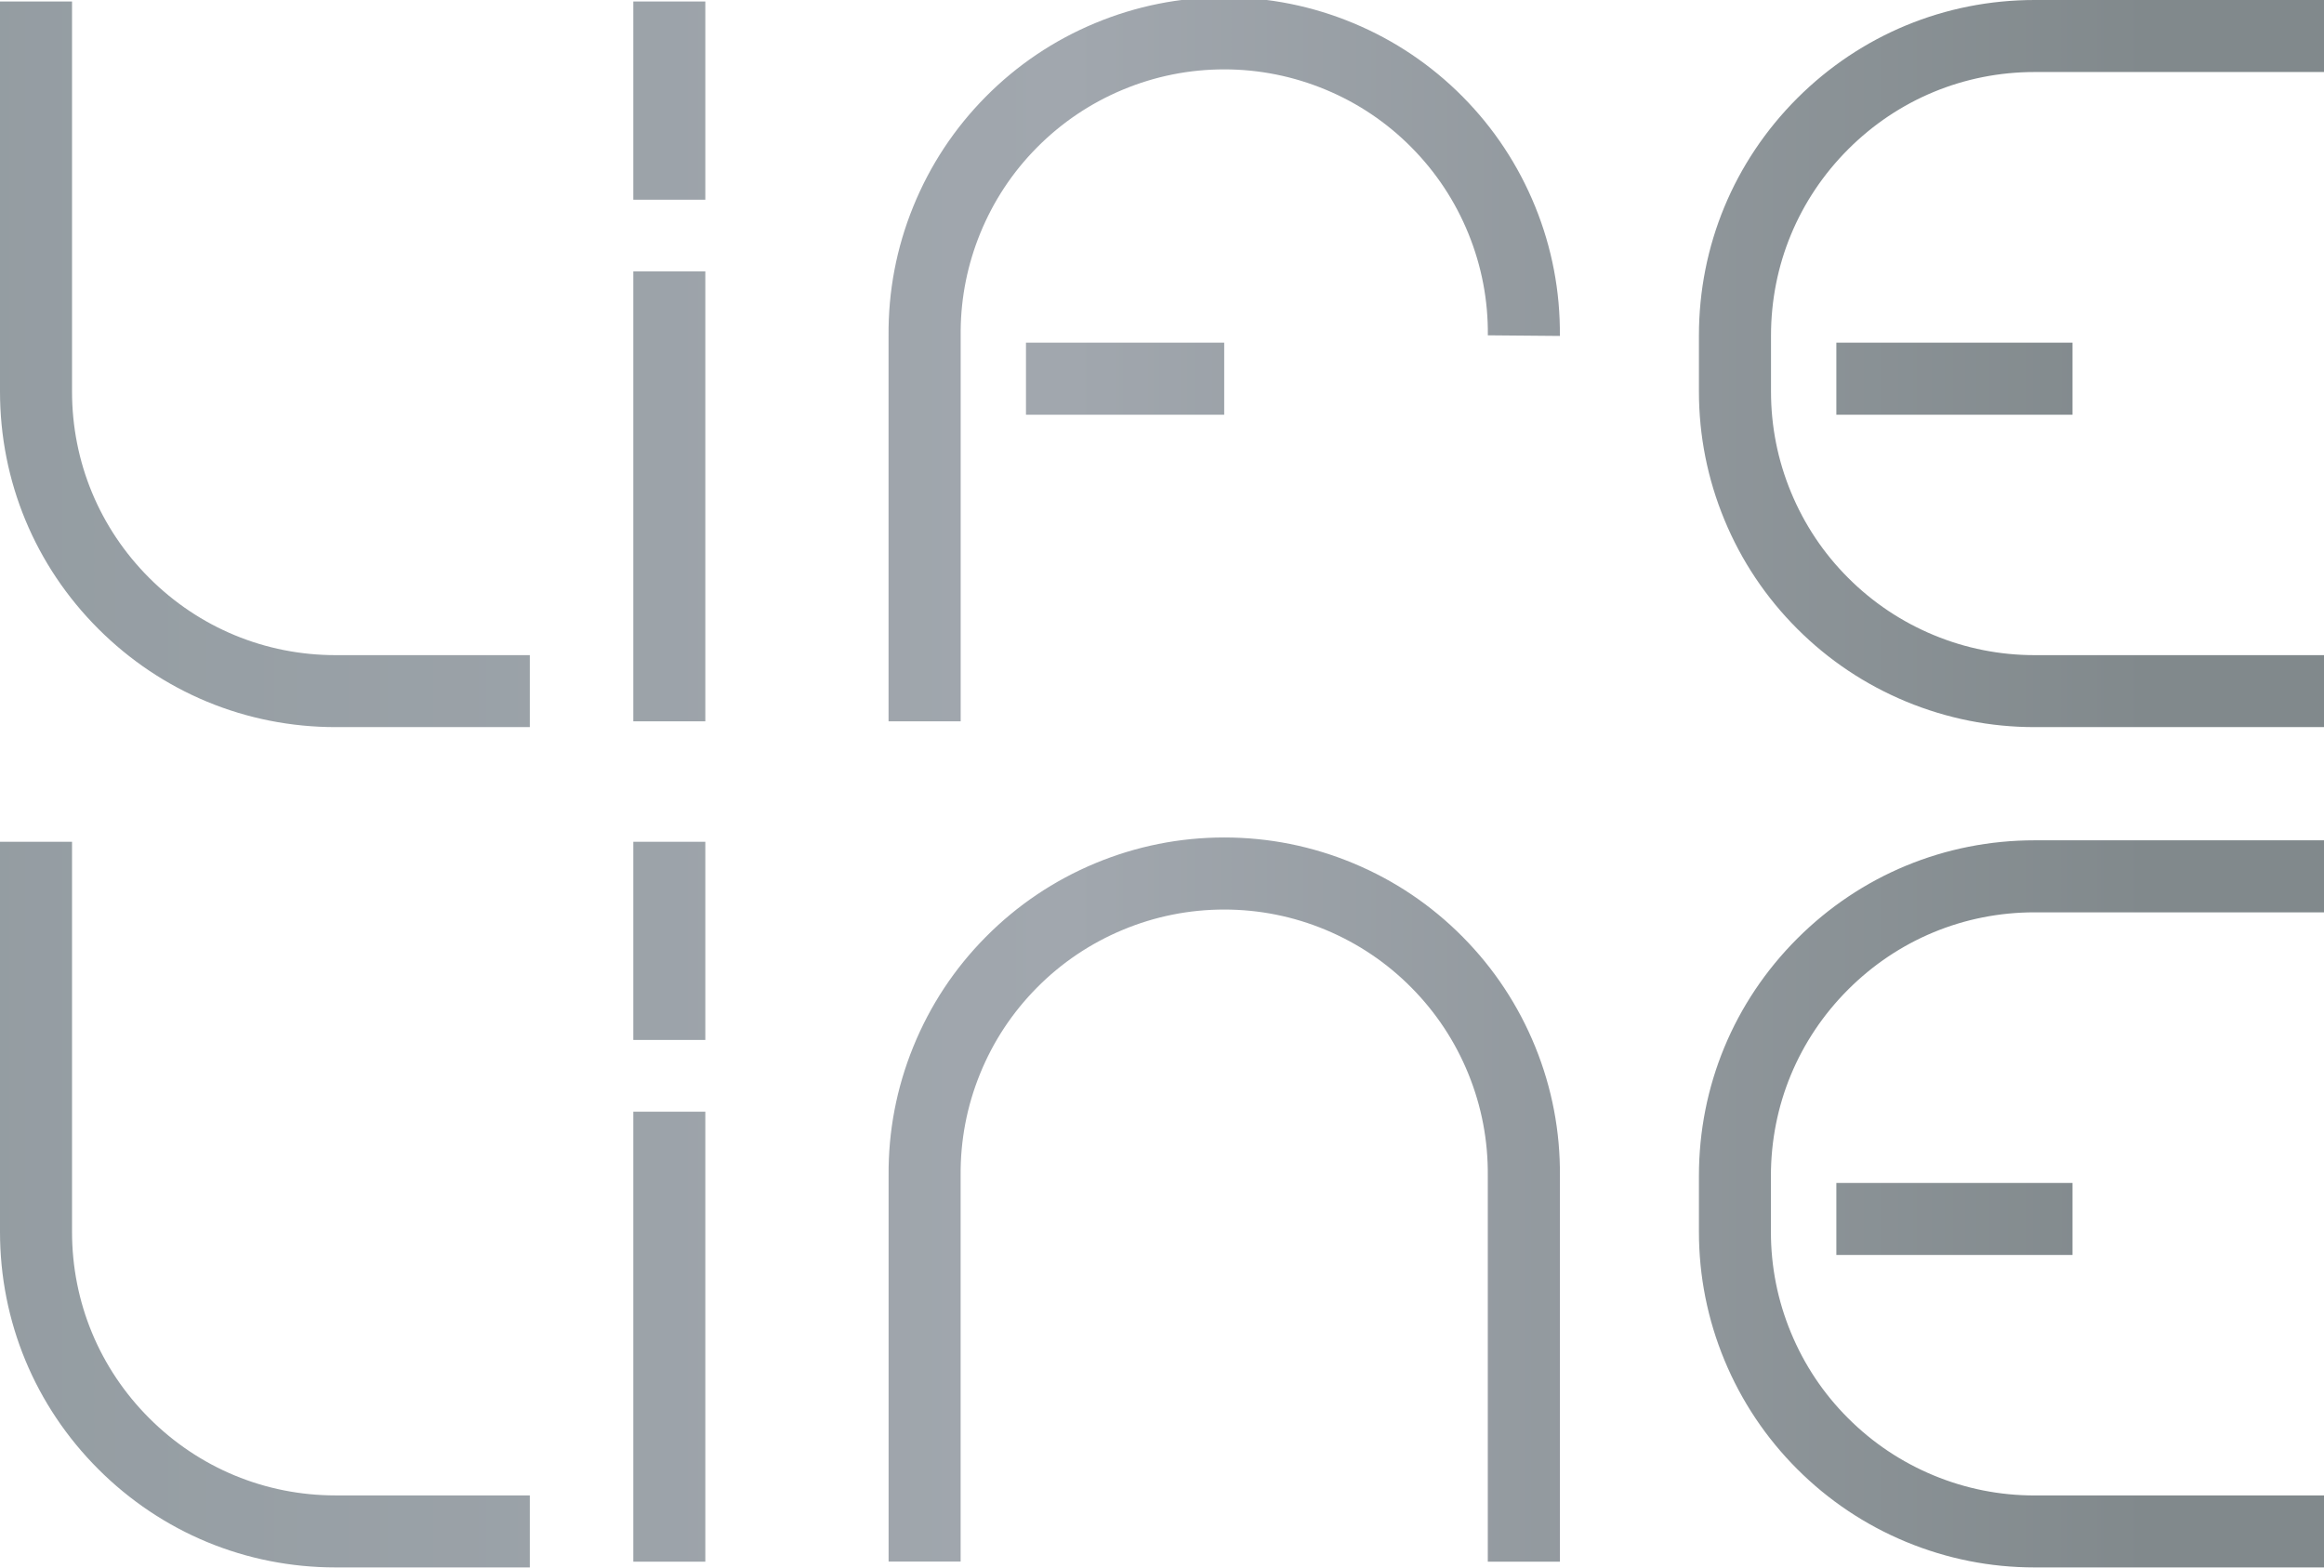 <?xml version="1.0" encoding="UTF-8"?><svg id="a" xmlns="http://www.w3.org/2000/svg" xmlns:xlink="http://www.w3.org/1999/xlink" viewBox="0 0 483 326"><defs><style>.c{fill:url(#b);}</style><linearGradient id="b" x1="447.18" y1="162.62" x2="-42.04" y2="162.62" gradientTransform="matrix(1, 0, 0, 1, 0, 0)" gradientUnits="userSpaceOnUse"><stop offset="0" stop-color="#81898c"/><stop offset=".46" stop-color="#a1a7ae"/><stop offset="1" stop-color="#929ba0"/></linearGradient></defs><path class="c" d="M485.12,325.81h-62.27c-9.21,0-18.19-1.79-26.7-5.31-8.51-3.53-16.12-8.62-22.63-15.13-6.51-6.51-11.59-14.12-15.12-22.63-3.52-8.5-5.31-17.49-5.31-26.7v-11.62c0-18.63,7.26-36.15,20.43-49.32,13.17-13.17,30.69-20.43,49.32-20.43h62.27v14.97h-62.27c-14.63,0-28.39,5.7-38.74,16.05-10.35,10.35-16.05,24.1-16.05,38.74v11.62c0,7.24,1.4,14.29,4.17,20.97,2.77,6.69,6.76,12.67,11.88,17.78,5.11,5.11,11.09,9.11,17.77,11.88,6.68,2.77,13.74,4.17,20.97,4.17h62.27v14.97Zm-375.01,0h-40.35c-18.63,0-36.15-7.25-49.33-20.43C7.26,292.21,0,274.69,0,256.06v-81.08H14.97v81.07c0,14.63,5.7,28.39,16.05,38.74,10.35,10.35,24.11,16.05,38.74,16.05h40.35v14.97Zm214.07-1.2h-14.97v-80.19c.07-7.34-1.29-14.45-4.03-21.19-2.74-6.74-6.72-12.77-11.84-17.94-5.12-5.17-11.12-9.21-17.83-12.01-6.71-2.8-13.81-4.22-21.08-4.22s-14.37,1.42-21.08,4.22c-6.71,2.8-12.72,6.84-17.83,12-5.12,5.17-9.11,11.2-11.84,17.94-2.74,6.74-4.09,13.85-4.03,21.12v80.25h-14.97v-80.19c-.08-9.19,1.64-18.24,5.13-26.82,3.49-8.58,8.56-16.27,15.08-22.84,6.52-6.58,14.16-11.72,22.71-15.29,8.55-3.56,17.58-5.37,26.84-5.37s18.29,1.81,26.84,5.37c8.55,3.56,16.19,8.71,22.71,15.29,6.52,6.58,11.59,14.27,15.08,22.84,3.49,8.58,5.21,17.63,5.13,26.89v80.12Zm-177.59,0h-14.97v-93.53h14.97v93.53Zm284.14-63.75h-49.08v-14.97h49.08v14.97Zm-284.14-44.69h-14.97v-41.19h14.97v41.19Zm-36.48-65.03h-40.35c-18.63,0-36.15-7.26-49.33-20.43C7.26,117.54,0,100.02,0,81.39V.31H14.97V81.39c0,14.63,5.7,28.39,16.05,38.74,10.35,10.35,24.11,16.05,38.74,16.05h40.35v14.97Zm375.01,0h-62.27c-9.21,0-18.19-1.79-26.7-5.31-8.51-3.53-16.12-8.62-22.63-15.13-6.51-6.51-11.6-14.12-15.12-22.63-3.52-8.5-5.31-17.49-5.31-26.7v-11.62c0-18.63,7.26-36.15,20.43-49.33C386.7,7.26,404.22,0,422.85,0h62.28V14.97h-62.27c-14.63,0-28.39,5.7-38.74,16.05-10.35,10.35-16.05,24.11-16.05,38.74v11.62c0,7.24,1.4,14.29,4.17,20.97,2.77,6.68,6.76,12.67,11.88,17.78,5.11,5.11,11.09,9.11,17.77,11.88,6.68,2.77,13.74,4.17,20.97,4.17h62.27v14.97Zm-285.48-1.2h-14.97V69.83c-.08-9.26,1.64-18.31,5.13-26.89,3.49-8.58,8.56-16.27,15.08-22.85,6.52-6.58,14.16-11.72,22.71-15.28,8.55-3.56,17.58-5.37,26.84-5.37s18.29,1.81,26.84,5.37c8.55,3.56,16.19,8.71,22.71,15.28,6.52,6.58,11.59,14.27,15.08,22.85,3.49,8.58,5.21,17.63,5.13,26.89l-14.97-.13c.07-7.27-1.29-14.38-4.03-21.12-2.74-6.74-6.72-12.77-11.84-17.94-5.12-5.17-11.12-9.21-17.83-12s-13.81-4.22-21.08-4.22-14.37,1.42-21.08,4.22c-6.71,2.8-12.71,6.84-17.83,12s-9.1,11.2-11.84,17.94c-2.6,6.41-3.96,13.14-4.03,20.04v81.33Zm-53.05,0h-14.97V56.41h14.97v93.54Zm284.14-63.74h-49.08v-14.97h49.08v14.97Zm-176.3,0h-41.2v-14.97h41.2v14.97Zm-107.84-44.69h-14.97V.31h14.97V41.51Z"/></svg>